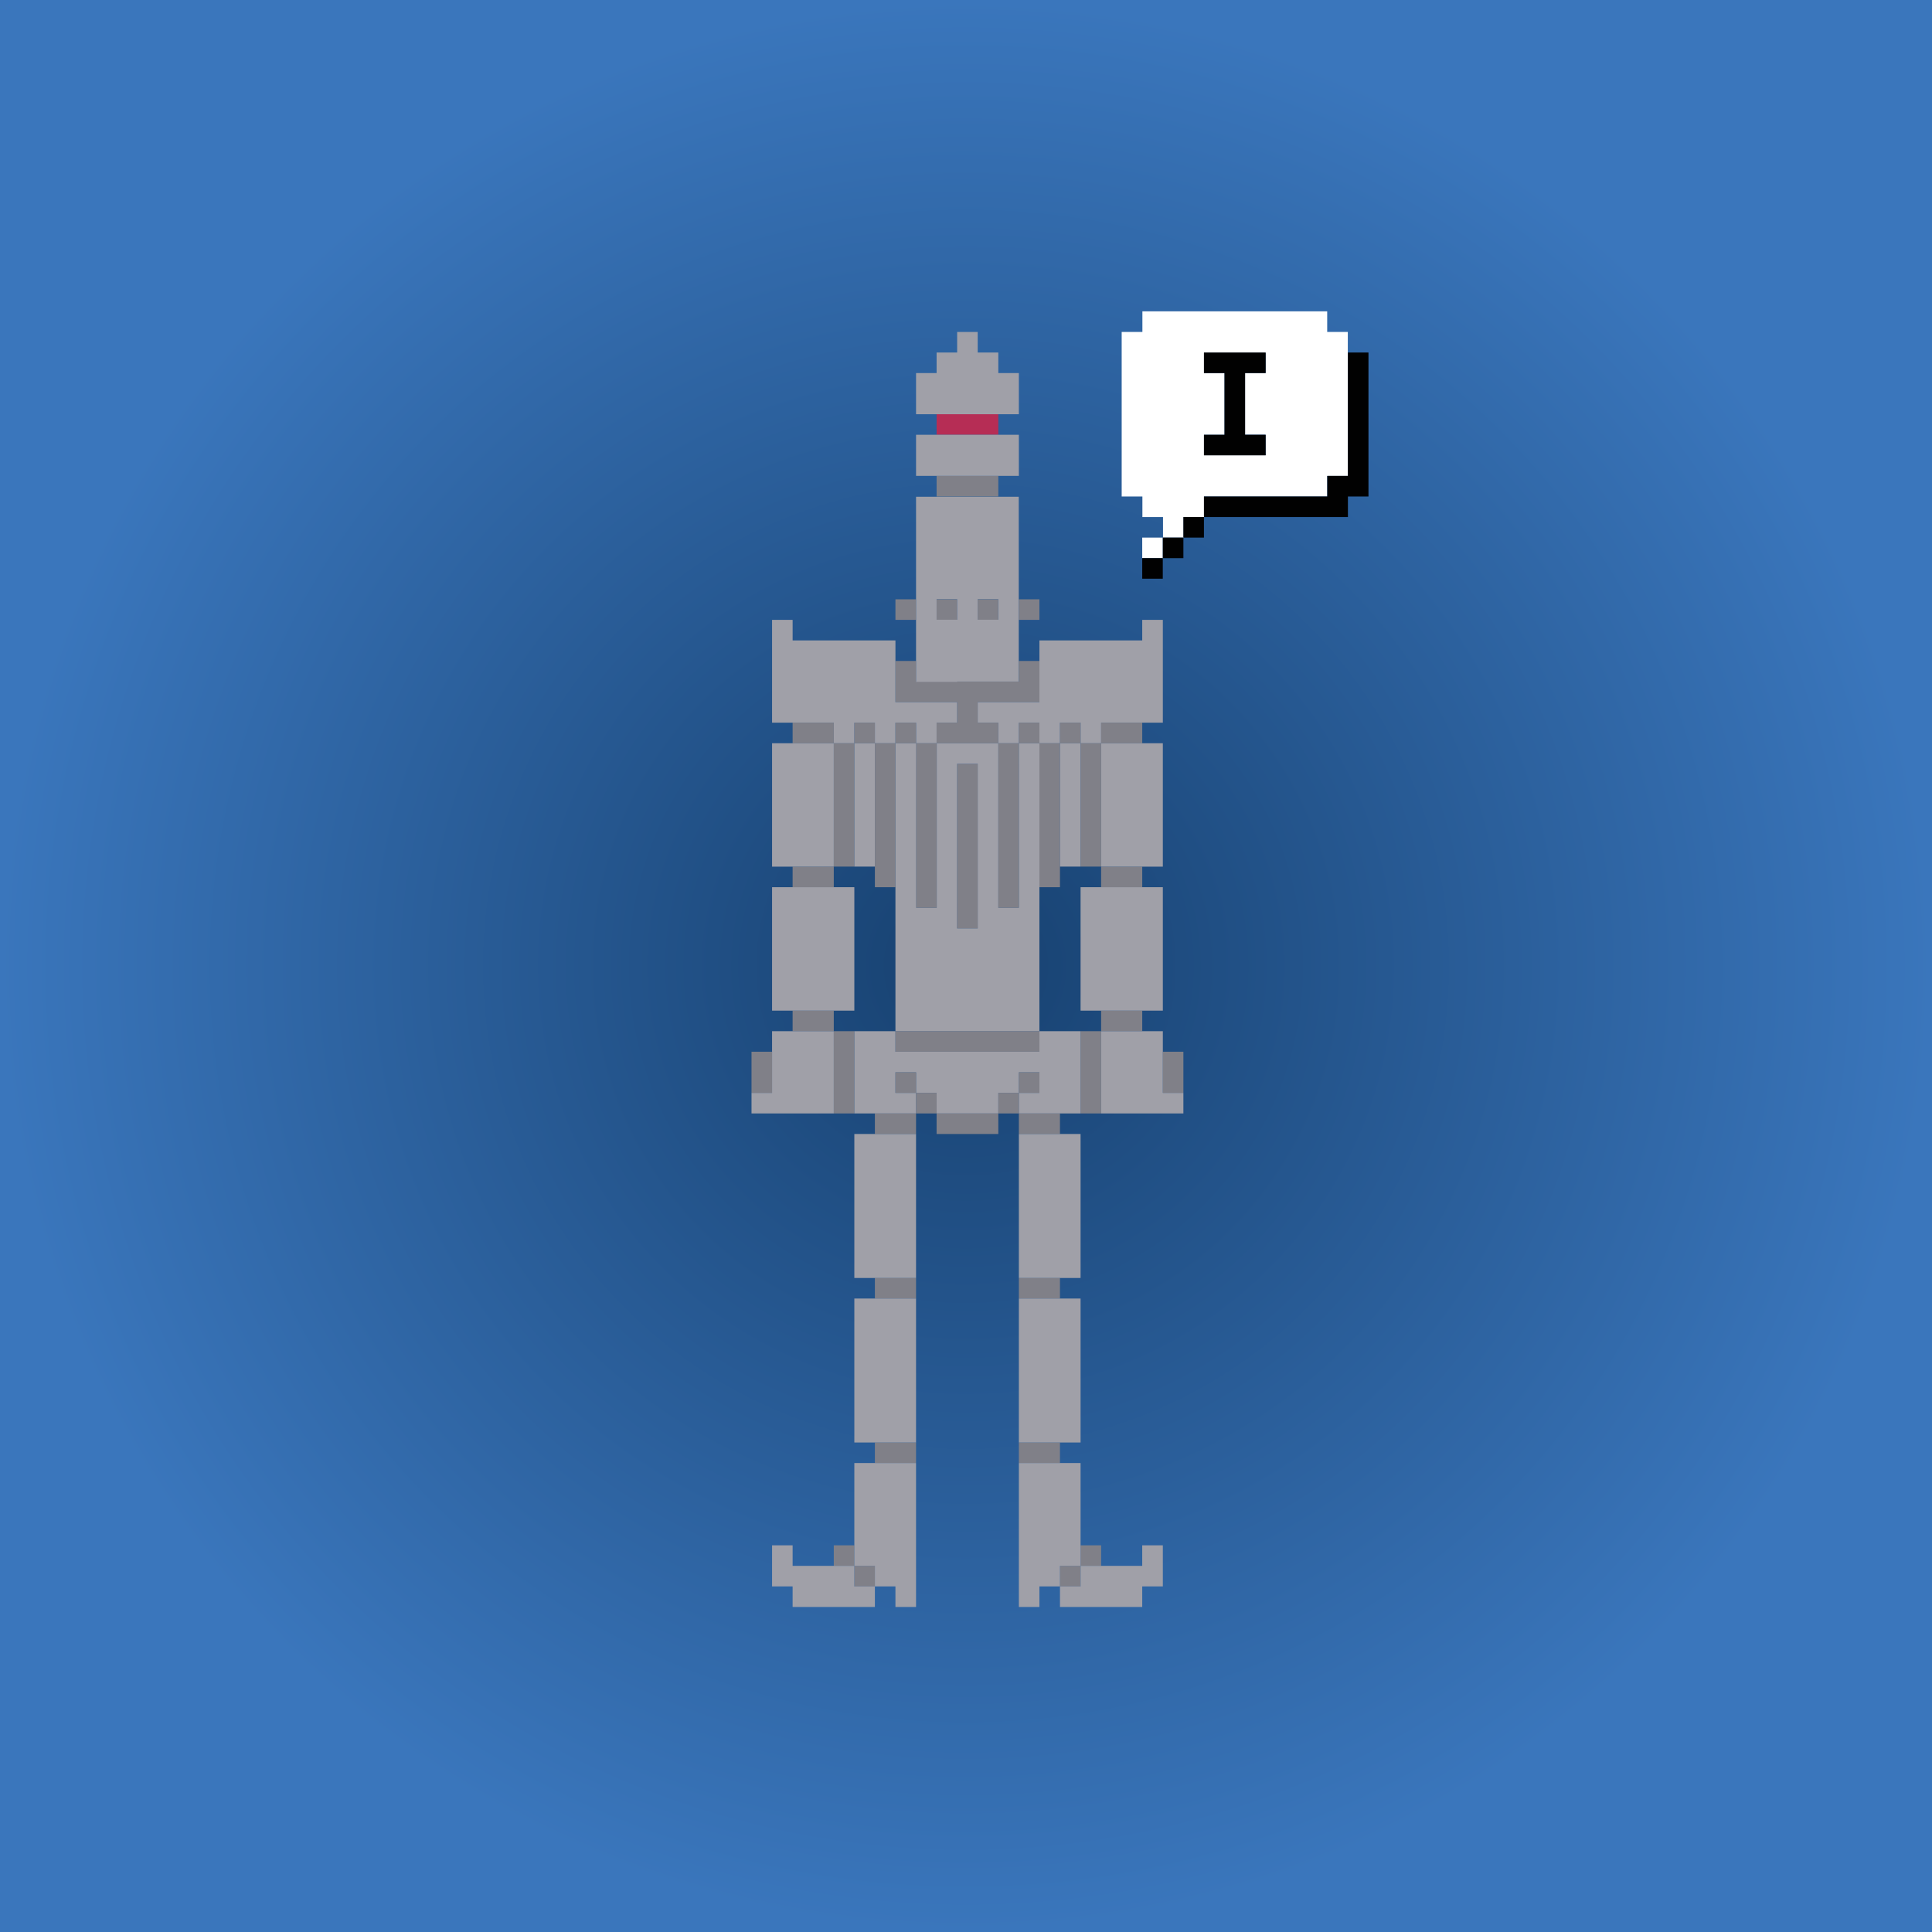 <svg xmlns="http://www.w3.org/2000/svg" xmlns:xlink="http://www.w3.org/1999/xlink" viewBox="0 0 345 345"><rect x="0" y="0" width="345" height="345" fill="#333333" stroke="none"/><defs><style>.cls-1{fill:url(#radial-gradient);}.cls-2{fill:#b62d55;}.cls-3{fill:#808088;}.cls-4{fill:#a0a0a8;}.cls-5{fill:#fff;}.cls-6{fill:#010101;}</style><radialGradient id="radial-gradient" cx="172.5" cy="172.5" r="172.5" gradientUnits="userSpaceOnUse"><stop offset="0" stop-color="#174170"/><stop offset="1" stop-color="#3a76bc"/></radialGradient></defs><g id="Layer_7" data-name="Layer 7"><rect class="cls-1" width="345" height="345"/></g><g id="Layer_5" data-name="Layer 5"><polygon class="cls-2" points="174.59 73.97 170.92 73.97 167.25 73.97 167.25 77.64 170.92 77.64 174.59 77.64 178.27 77.64 178.27 73.97 174.59 73.97"/><rect class="cls-3" x="134.2" y="187.81" width="3.67" height="7.34"/><polygon class="cls-3" points="141.54 154.76 141.54 158.43 145.22 158.43 148.89 158.43 148.89 154.76 145.22 154.76 141.54 154.76"/><polygon class="cls-3" points="145.22 129.05 141.54 129.05 141.54 132.72 145.22 132.72 148.89 132.72 148.89 129.05 145.22 129.05"/><polygon class="cls-3" points="148.89 180.47 145.22 180.47 141.54 180.47 141.54 184.14 145.22 184.14 148.89 184.14 148.89 180.47"/><rect class="cls-3" x="148.89" y="132.72" width="3.67" height="22.03"/><rect class="cls-3" x="148.89" y="184.14" width="3.67" height="14.69"/><rect class="cls-3" x="148.89" y="275.95" width="3.67" height="3.67"/><rect class="cls-3" x="152.56" y="129.05" width="3.67" height="3.67"/><rect class="cls-3" x="152.56" y="279.62" width="3.67" height="3.67"/><rect class="cls-3" x="156.23" y="132.72" width="3.67" height="25.71"/><polygon class="cls-3" points="156.23 198.83 156.23 202.5 159.9 202.5 163.58 202.5 163.58 198.83 159.9 198.83 156.23 198.83"/><polygon class="cls-3" points="156.23 228.21 156.23 231.88 159.9 231.88 163.58 231.88 163.58 228.21 159.9 228.21 156.23 228.21"/><polygon class="cls-3" points="156.23 257.59 156.23 261.26 159.9 261.26 163.58 261.26 163.58 257.59 159.9 257.59 156.23 257.59"/><rect class="cls-3" x="159.9" y="107.02" width="3.67" height="3.67"/><rect class="cls-3" x="159.9" y="129.05" width="3.67" height="3.67"/><rect class="cls-3" x="159.9" y="191.48" width="3.67" height="3.67"/><rect class="cls-3" x="163.58" y="132.72" width="3.67" height="29.38"/><rect class="cls-3" x="163.58" y="195.16" width="3.67" height="3.67"/><rect class="cls-3" x="167.25" y="107.02" width="3.67" height="3.67"/><polygon class="cls-3" points="167.25 184.14 163.58 184.14 159.9 184.14 159.9 187.81 163.58 187.81 167.25 187.81 170.92 187.81 174.59 187.81 178.27 187.81 181.94 187.81 185.61 187.81 185.61 184.14 181.94 184.14 178.27 184.14 174.59 184.14 170.92 184.14 167.25 184.14"/><polygon class="cls-3" points="174.59 88.66 178.27 88.66 178.27 84.98 174.59 84.98 170.92 84.98 167.25 84.98 167.25 88.66 170.92 88.66 174.59 88.66"/><rect class="cls-3" x="170.92" y="136.4" width="3.67" height="29.38"/><polygon class="cls-3" points="170.92 198.83 167.25 198.83 167.25 202.5 170.92 202.5 174.59 202.5 178.27 202.5 178.27 198.83 174.59 198.83 170.92 198.83"/><rect class="cls-3" x="174.59" y="107.02" width="3.67" height="3.67"/><polygon class="cls-3" points="174.59 129.05 174.59 125.38 178.27 125.38 181.94 125.38 185.61 125.38 185.61 118.03 181.94 118.03 181.94 121.71 178.27 121.71 174.59 121.71 170.92 121.71 167.25 121.71 163.58 121.71 163.58 118.03 159.9 118.03 159.9 125.38 163.58 125.38 167.25 125.38 170.92 125.38 170.92 129.05 167.25 129.05 167.25 132.72 170.92 132.72 174.59 132.72 178.27 132.72 178.27 129.05 174.59 129.05"/><rect class="cls-3" x="178.27" y="132.72" width="3.67" height="29.38"/><rect class="cls-3" x="178.27" y="195.16" width="3.67" height="3.67"/><rect class="cls-3" x="181.94" y="107.02" width="3.67" height="3.67"/><rect class="cls-3" x="181.94" y="129.05" width="3.67" height="3.67"/><rect class="cls-3" x="181.94" y="191.48" width="3.67" height="3.67"/><polygon class="cls-3" points="185.61 202.5 189.28 202.5 189.28 198.83 185.61 198.83 181.94 198.83 181.94 202.5 185.61 202.5"/><polygon class="cls-3" points="181.94 228.21 181.94 231.88 185.61 231.88 189.28 231.88 189.28 228.21 185.61 228.21 181.94 228.21"/><rect class="cls-3" x="185.61" y="132.72" width="3.67" height="25.71"/><polygon class="cls-3" points="189.28 257.59 185.61 257.59 181.94 257.59 181.94 261.26 185.61 261.26 189.28 261.26 189.28 257.59"/><rect class="cls-3" x="189.28" y="129.05" width="3.67" height="3.67"/><rect class="cls-3" x="189.28" y="279.62" width="3.67" height="3.67"/><rect class="cls-3" x="192.96" y="132.72" width="3.67" height="22.03"/><rect class="cls-3" x="192.96" y="184.14" width="3.67" height="14.69"/><rect class="cls-3" x="192.96" y="275.95" width="3.67" height="3.67"/><polygon class="cls-3" points="196.63 129.05 196.63 132.72 200.3 132.72 203.97 132.72 203.97 129.05 200.3 129.05 196.63 129.05"/><polygon class="cls-3" points="200.3 158.43 203.97 158.43 203.97 154.76 200.3 154.76 196.63 154.76 196.63 158.43 200.3 158.43"/><polygon class="cls-3" points="196.63 180.47 196.63 184.14 200.3 184.14 203.97 184.14 203.97 180.47 200.3 180.47 196.63 180.47"/><rect class="cls-3" x="207.65" y="187.81" width="3.67" height="7.34"/><polygon class="cls-4" points="141.54 198.83 145.22 198.83 148.89 198.83 148.89 184.14 145.22 184.14 141.54 184.14 137.87 184.14 137.87 195.16 134.2 195.16 134.2 198.83 137.87 198.83 141.54 198.83"/><polygon class="cls-4" points="141.54 132.72 137.87 132.72 137.87 154.76 141.54 154.76 145.22 154.76 148.89 154.76 148.89 132.72 145.22 132.72 141.54 132.72"/><polygon class="cls-4" points="145.22 180.47 148.89 180.47 152.56 180.47 152.56 158.43 148.89 158.43 145.22 158.43 141.54 158.43 137.87 158.43 137.87 180.47 141.54 180.47 145.22 180.47"/><polygon class="cls-4" points="152.56 279.62 148.89 279.62 145.22 279.62 141.54 279.62 141.54 275.95 137.87 275.95 137.87 283.29 141.54 283.29 141.54 286.96 145.22 286.96 148.89 286.96 152.56 286.96 156.23 286.96 156.23 283.29 152.56 283.29 152.56 279.62"/><rect class="cls-4" x="152.56" y="132.72" width="3.67" height="22.03"/><polygon class="cls-4" points="156.23 202.5 152.56 202.5 152.56 228.21 156.23 228.21 159.9 228.21 163.58 228.21 163.58 202.5 159.9 202.5 156.23 202.5"/><polygon class="cls-4" points="156.23 231.88 152.56 231.88 152.56 257.59 156.23 257.59 159.9 257.59 163.58 257.59 163.58 231.88 159.9 231.88 156.23 231.88"/><polygon class="cls-4" points="156.23 261.26 152.56 261.26 152.56 279.62 156.23 279.62 156.23 283.29 159.9 283.29 159.9 286.96 163.58 286.96 163.58 261.26 159.9 261.26 156.23 261.26"/><polygon class="cls-4" points="163.58 129.05 163.58 132.72 167.25 132.72 167.25 129.05 170.92 129.05 170.92 125.38 167.25 125.38 163.58 125.38 159.9 125.38 159.9 114.36 156.23 114.36 152.56 114.36 148.89 114.36 145.22 114.36 141.54 114.36 141.54 110.69 137.87 110.69 137.87 129.05 141.54 129.05 145.22 129.05 148.89 129.05 148.89 132.72 152.56 132.72 152.56 129.05 156.23 129.05 156.23 132.72 159.9 132.72 159.9 129.05 163.58 129.05"/><path class="cls-4" d="M167.25,184.14h18.36V132.72h-3.67V162.1h-3.67V132.72h-11V162.1h-3.67V132.72H159.9v51.42h7.35Zm3.67-47.74h3.67v29.38h-3.67Z"/><polygon class="cls-4" points="170.92 73.97 174.59 73.97 178.27 73.97 181.94 73.97 181.94 66.62 178.27 66.62 178.27 62.95 174.59 62.95 174.59 59.28 170.92 59.28 170.92 62.95 167.25 62.95 167.25 66.62 163.58 66.62 163.58 73.97 167.25 73.97 170.92 73.97"/><polygon class="cls-4" points="170.92 84.98 174.59 84.98 178.27 84.98 181.94 84.98 181.94 77.64 178.27 77.64 174.59 77.64 170.92 77.64 167.25 77.64 163.58 77.64 163.58 84.98 167.25 84.98 170.92 84.98"/><path class="cls-4" d="M170.92,121.71h11v-33H163.58v33.05h7.34ZM174.59,107h3.68v3.67h-3.68Zm-7.34,0h3.67v3.67h-3.67Z"/><polygon class="cls-4" points="181.94 129.05 185.61 129.05 185.61 132.72 189.28 132.72 189.28 129.05 192.96 129.05 192.96 132.72 196.63 132.72 196.63 129.05 200.3 129.05 203.97 129.05 207.65 129.05 207.65 110.69 203.97 110.69 203.97 114.36 200.3 114.36 196.63 114.36 192.96 114.36 189.28 114.36 185.61 114.36 185.61 125.38 181.94 125.38 178.27 125.38 174.59 125.38 174.59 129.05 178.27 129.05 178.27 132.72 181.94 132.72 181.94 129.05"/><polygon class="cls-4" points="181.94 191.48 185.61 191.48 185.61 195.16 181.94 195.16 181.94 198.83 185.61 198.83 189.28 198.83 192.96 198.83 192.96 184.14 189.28 184.14 185.61 184.14 185.61 187.81 181.94 187.81 178.27 187.81 174.59 187.81 170.92 187.81 167.25 187.81 163.58 187.81 159.9 187.81 159.9 184.14 156.23 184.14 152.56 184.14 152.56 198.83 156.23 198.83 159.9 198.83 163.58 198.83 163.58 195.16 159.9 195.16 159.9 191.48 163.58 191.48 163.58 195.16 167.25 195.16 167.25 198.83 170.92 198.83 174.59 198.83 178.27 198.83 178.27 195.16 181.94 195.16 181.94 191.48"/><polygon class="cls-4" points="185.61 231.88 181.94 231.88 181.94 257.59 185.61 257.59 189.28 257.59 192.96 257.59 192.96 231.88 189.28 231.88 185.61 231.88"/><rect class="cls-4" x="189.28" y="132.72" width="3.67" height="22.03"/><polygon class="cls-4" points="192.96 202.5 189.28 202.5 185.61 202.5 181.94 202.5 181.94 228.21 185.61 228.21 189.28 228.21 192.96 228.21 192.96 202.5"/><polygon class="cls-4" points="192.96 279.62 192.96 261.26 189.28 261.26 185.61 261.26 181.94 261.26 181.94 286.96 185.61 286.96 185.61 283.29 189.28 283.29 189.28 279.62 192.96 279.62"/><polygon class="cls-4" points="200.3 154.76 203.97 154.76 207.65 154.76 207.65 132.72 203.97 132.72 200.3 132.72 196.63 132.72 196.63 154.76 200.3 154.76"/><polygon class="cls-4" points="200.3 158.43 196.63 158.43 192.96 158.43 192.96 180.47 196.63 180.47 200.3 180.47 203.97 180.47 207.65 180.47 207.65 158.43 203.97 158.43 200.3 158.43"/><polygon class="cls-4" points="203.97 279.62 200.3 279.62 196.63 279.62 192.96 279.62 192.96 283.29 189.28 283.29 189.28 286.96 192.96 286.96 196.63 286.96 200.3 286.96 203.97 286.96 203.97 283.29 207.65 283.29 207.65 275.95 203.97 275.95 203.97 279.62"/><polygon class="cls-4" points="207.65 195.16 207.65 184.14 203.97 184.14 200.3 184.14 196.63 184.14 196.63 198.83 200.3 198.83 203.97 198.83 207.65 198.83 211.32 198.83 211.32 195.16 207.65 195.16"/><rect class="cls-5" x="203.97" y="96" width="3.67" height="3.67"/><path class="cls-5" d="M237,59.28V55.6H204v3.68H200.3V88.66H204v3.67h3.68V96h3.67V92.33H215V88.66h22V85h3.68V59.28Zm-11,7.34h-3.67v11H226v3.67H215V77.64h3.67v-11H215V63h11Z"/><rect class="cls-6" x="203.97" y="99.67" width="3.67" height="3.67"/><rect class="cls-6" x="207.65" y="96" width="3.67" height="3.67"/><rect class="cls-6" x="211.32" y="92.33" width="3.67" height="3.67"/><polygon class="cls-6" points="222.34 81.31 226.01 81.31 226.01 77.64 222.34 77.64 222.34 66.62 226.01 66.62 226.01 62.95 222.34 62.95 218.66 62.95 214.99 62.95 214.99 66.62 218.66 66.62 218.66 77.64 214.99 77.64 214.99 81.31 218.66 81.31 222.34 81.31"/><polygon class="cls-6" points="240.7 62.95 240.7 84.98 237.02 84.98 237.02 88.66 233.35 88.66 229.68 88.66 226.01 88.66 222.34 88.66 218.66 88.66 214.99 88.66 214.99 92.33 218.66 92.33 222.34 92.33 226.01 92.33 229.68 92.33 233.35 92.33 237.02 92.33 240.7 92.33 240.7 88.66 244.37 88.66 244.37 62.95 240.7 62.95"/></g></svg>